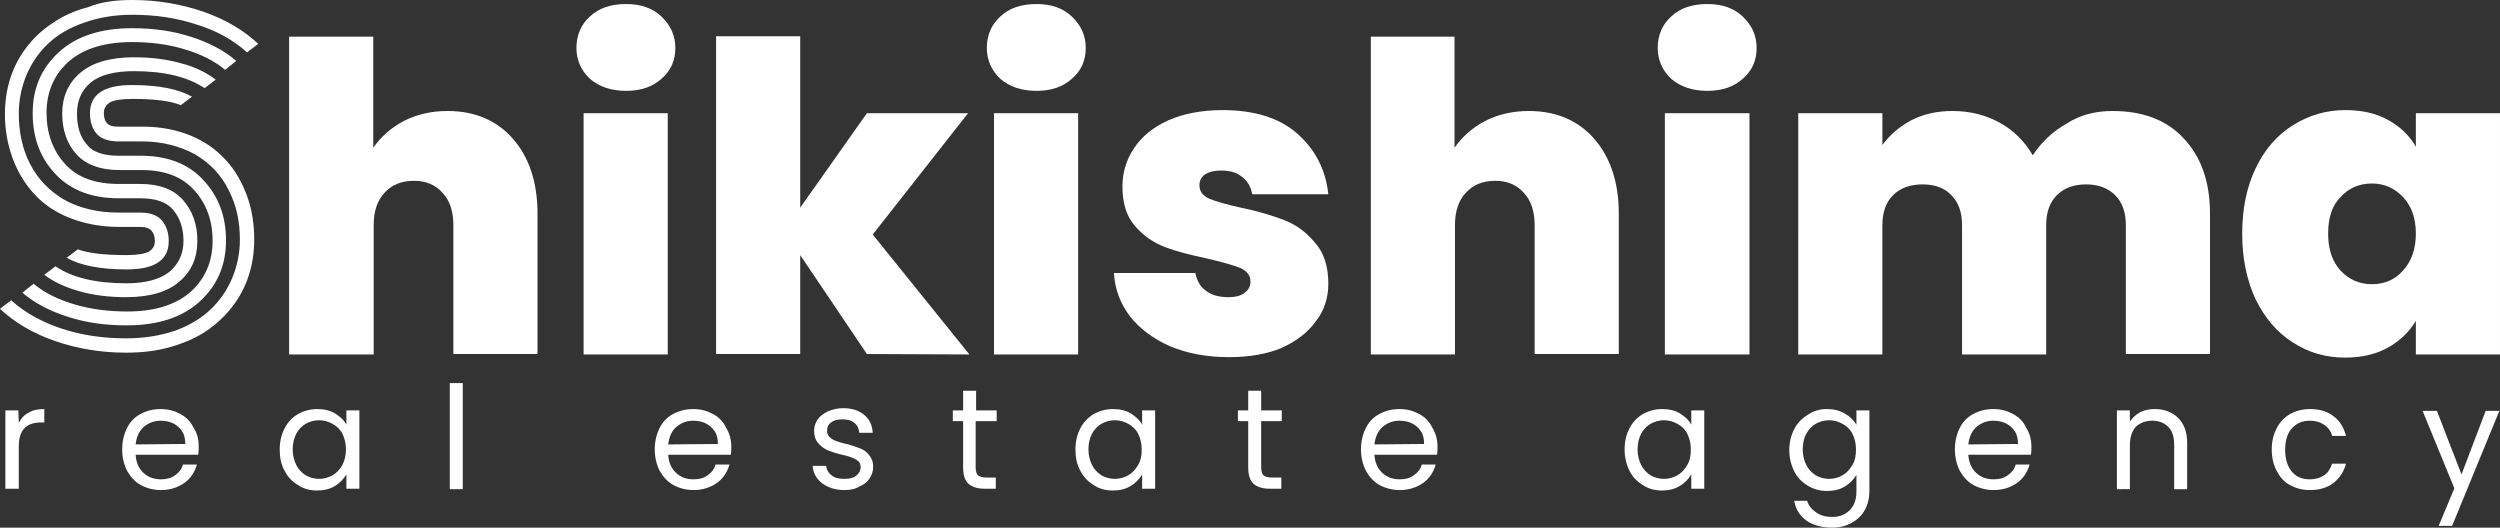 <?xml version="1.0" encoding="utf-8"?>
<!-- Generator: Adobe Illustrator 24.1.2, SVG Export Plug-In . SVG Version: 6.00 Build 0)  -->
<svg version="1.0" id="svg5" xmlns:svg="http://www.w3.org/2000/svg"
	 xmlns="http://www.w3.org/2000/svg" xmlns:xlink="http://www.w3.org/1999/xlink" x="0px" y="0px" viewBox="0 0 558.6 117.9"
	 style="enable-background:new 0 0 558.6 117.9;" xml:space="preserve">
<rect x="0" y="0" width="558.6" height="117.9" fill="#333333" stroke="none"/>
<style type="text/css">
	path {fill:#FFFFFF;}
</style>
<g id="firstletter">
	<path id="path794" class="st0" d="M31.8,31.6h-5.3c-2.3,0-3.9-0.6-4.9-1.7c-1-1.2-1.5-2.7-1.5-4.6c0-4.2,3.1-6.3,9.4-6.3
		c5.9,0,10.4,0.9,13.4,2.6l-2.5,1.9c-2.1-0.9-5.7-1.4-10.8-1.4c-2.5,0-4.2,0.3-5.1,0.8c-0.8,0.6-1.3,1.3-1.3,2.3
		c0,1,0.2,1.8,0.7,2.3c0.5,0.6,1.3,0.8,2.6,0.8h5.4c4,0,7.5,0.7,10.7,2c3.2,1.3,5.8,3.2,7.9,5.5c2.1,2.3,3.6,5,4.7,8
		c1.1,3,1.6,6.3,1.6,9.7c0,2.8-0.4,5.5-1.2,8c-0.8,2.5-2,4.8-3.6,6.9c-1.6,2.1-3.5,3.9-5.8,5.5c-2.2,1.5-4.9,2.7-8,3.6
		c-3.1,0.9-6.4,1.3-10,1.3c-5.7,0-11-0.9-15.9-2.6c-4.9-1.7-9-4.1-12.3-7.2l2.5-1.9c3,2.7,6.7,4.8,11.2,6.3
		c4.5,1.5,9.3,2.2,14.5,2.2c4,0,7.6-0.6,10.9-1.7c3.3-1.2,5.9-2.8,8-4.8c2.1-2,3.7-4.4,4.8-7c1.1-2.7,1.7-5.5,1.7-8.6
		c0-4.1-0.8-7.7-2.5-11c-1.6-3.3-4.1-6-7.5-8C40.3,32.7,36.3,31.6,31.8,31.6z M26.5,34.8h5c5.9,0,10.6,1.8,13.9,5.4
		c3.4,3.6,5.1,8.1,5.1,13.5c0,5.5-1.9,10-5.8,13.6c-3.9,3.6-9.4,5.4-16.4,5.4c-4.7,0-9.1-0.6-13.1-1.9c-4.1-1.3-7.5-3.1-10.2-5.4
		l2.5-2c2.4,2,5.4,3.5,9.1,4.6c3.7,1.1,7.6,1.6,11.8,1.6c6.2,0,10.9-1.5,14.2-4.4c3.3-3,4.9-6.8,4.9-11.4c0-4.6-1.4-8.3-4.1-11.3
		c-2.7-3-6.6-4.5-11.7-4.5h-5c-4.3,0-7.5-1.2-9.6-3.5c-2.1-2.3-3.2-5.4-3.2-9.1c0-3.7,1.3-6.8,4-9.1c2.7-2.3,6.7-3.5,12-3.5
		c3.7,0,7.2,0.4,10.4,1.3c3.2,0.8,5.8,2.1,7.9,3.7l-2.5,1.9c-3.7-2.5-8.9-3.8-15.8-3.8c-4.4,0-7.7,0.9-9.7,2.6c-2,1.7-3,4-3,6.9
		c0,2.9,0.7,5.2,2.2,6.9C20.6,33.9,23,34.8,26.5,34.8z M26.5,41.1h4.8c4.3,0,7.5,1.2,9.6,3.6c2.1,2.4,3.2,5.4,3.2,9.1
		c0,3.8-1.3,6.8-4,9.1c-2.6,2.3-6.6,3.5-11.9,3.5c-3.7,0-7.2-0.4-10.4-1.3c-3.2-0.9-5.8-2.1-7.9-3.7l2.5-1.9
		c3.7,2.5,8.9,3.8,15.8,3.8c4.4,0,7.6-0.9,9.7-2.6c2.1-1.8,3.1-4.1,3.1-6.9c0-2.8-0.8-5.1-2.3-6.9c-1.5-1.8-4-2.6-7.4-2.6h-4.8
		c-6,0-10.7-1.8-14.1-5.4C9,35.3,7.3,30.8,7.3,25.3c0-5.5,1.9-10,5.8-13.6c3.9-3.6,9.4-5.4,16.4-5.4c4.7,0,9.1,0.6,13.1,1.9
		c4.1,1.3,7.5,3.1,10.2,5.4l-2.5,2c-2.4-2-5.4-3.5-9.1-4.6c-3.6-1.1-7.5-1.6-11.7-1.6c-6.2,0-10.9,1.5-14.2,4.4
		c-3.3,3-4.9,6.8-4.9,11.4c0,4.6,1.4,8.4,4.1,11.4C17.3,39.7,21.3,41.1,26.5,41.1z M26.5,47.5h4.8c2.3,0,3.9,0.6,4.9,1.8
		c1,1.2,1.5,2.7,1.5,4.6c0,4.2-3.1,6.3-9.4,6.3c-5.9,0-10.4-0.9-13.4-2.6l2.5-1.9C19.4,56.5,23,57,28.2,57c2.5,0,4.2-0.3,5.1-0.8
		c0.9-0.6,1.3-1.3,1.3-2.3c0-1-0.2-1.7-0.7-2.3c-0.5-0.6-1.3-0.9-2.6-0.9h-4.7c-4,0-7.7-0.7-11-2c-3.3-1.3-5.9-3.1-8-5.4
		c-2.1-2.3-3.7-5-4.8-8c-1.1-3-1.7-6.3-1.7-9.8c0-2.8,0.4-5.5,1.2-8c0.8-2.5,2-4.8,3.6-6.9c1.6-2.1,3.5-3.9,5.8-5.4
		c2.3-1.6,4.9-2.8,8-3.6C22.6,0.4,25.9,0,29.5,0c5.7,0,10.9,0.9,15.9,2.6c4.9,1.7,9,4.1,12.3,7.2l-2.5,1.9c-3-2.7-6.7-4.8-11.2-6.2
		c-4.5-1.5-9.3-2.2-14.4-2.2c-4,0-7.6,0.6-10.9,1.8c-3.2,1.1-5.9,2.7-8,4.7c-2.1,2-3.7,4.4-4.8,7c-1.1,2.7-1.7,5.5-1.7,8.6
		c0,4.1,0.8,7.9,2.5,11.2c1.7,3.3,4.2,6,7.6,8C17.7,46.5,21.8,47.5,26.5,47.5z"/>
</g>
<g id="uppertext">
	<path id="path797" class="st0" d="M100,24.8c6.1,0,11,2.1,14.6,6.2c3.6,4.1,5.5,9.7,5.5,16.7v31.4h-18.8V50.3
		c0-3.1-0.8-5.5-2.4-7.2c-1.6-1.8-3.7-2.7-6.4-2.7c-2.8,0-5,0.9-6.6,2.7c-1.6,1.7-2.4,4.1-2.4,7.2v28.9H64.6v-71h18.8V33
		c1.7-2.4,3.9-4.4,6.7-5.9C93,25.6,96.3,24.8,100,24.8L100,24.8z"/>
	<path id="path799" class="st0" d="M139.9,20.3c-3.3,0-6-0.9-8.1-2.7c-2-1.9-3-4.2-3-6.9c0-2.8,1-5.2,3-7c2-1.9,4.7-2.8,8.1-2.8
		c3.3,0,5.9,0.9,7.9,2.8c2,1.9,3.1,4.2,3.1,7c0,2.8-1,5.1-3.1,6.9C145.8,19.4,143.2,20.3,139.9,20.3z M149.2,25.3v53.9h-18.8V25.3
		L149.2,25.3z"/>
	<path id="path801" class="st0" d="M193.7,79.1l-14.9-22.1v22.1H160v-71h18.8v38.3l14.9-21.1h22.6L195,52.4l21.6,26.8L193.7,79.1z"
		/>
	<path id="path803" class="st0" d="M231.6,20.3c-3.3,0-6-0.9-8.1-2.7c-2-1.9-3-4.2-3-6.9c0-2.8,1-5.2,3-7c2-1.9,4.7-2.8,8.1-2.8
		c3.3,0,5.9,0.9,7.9,2.8c2,1.9,3.1,4.2,3.1,7c0,2.8-1,5.1-3.1,6.9C237.5,19.4,234.9,20.3,231.6,20.3z M240.9,25.3v53.9h-18.8V25.3
		L240.9,25.3z"/>
	<path id="path805" class="st0" d="M274.6,79.8c-4.9,0-9.2-0.8-13.1-2.4c-3.8-1.7-6.8-3.9-9-6.7c-2.2-2.9-3.4-6.1-3.6-9.7h18.2
		c0.3,1.7,1.1,3.1,2.4,4c1.3,1,3,1.4,5,1.4c1.5,0,2.8-0.3,3.6-1c0.9-0.6,1.3-1.5,1.3-2.5c0-1.3-0.7-2.3-2.2-3
		c-1.5-0.6-3.9-1.3-7.3-2.1c-3.8-0.8-7-1.6-9.6-2.6c-2.6-1-4.8-2.5-6.7-4.7c-1.9-2.2-2.8-5.1-2.8-8.8c0-3.2,0.9-6.1,2.6-8.6
		c1.7-2.6,4.3-4.7,7.6-6.2c3.4-1.5,7.5-2.3,12.2-2.3c7,0,12.6,1.7,16.6,5.2c4,3.5,6.4,8,7,13.6h-17c-0.3-1.7-1.1-3-2.3-3.9
		c-1.2-1-2.7-1.4-4.7-1.4c-1.5,0-2.7,0.3-3.6,0.9c-0.8,0.6-1.2,1.4-1.2,2.4c0,1.3,0.7,2.3,2.2,3c1.5,0.6,3.8,1.3,7.1,2
		c3.9,0.8,7.1,1.8,9.7,2.8c2.6,1,4.9,2.7,6.8,5c2,2.2,3,5.3,3,9.2c0,3.1-0.9,6-2.8,8.4c-1.8,2.5-4.4,4.5-7.8,6
		C283.1,79.1,279.1,79.8,274.6,79.8L274.6,79.8z"/>
	<path id="path807" class="st0" d="M341.6,24.8c6.1,0,11,2.1,14.6,6.2c3.6,4.1,5.5,9.7,5.5,16.7v31.4h-18.8V50.3
		c0-3.1-0.8-5.5-2.4-7.2c-1.6-1.8-3.7-2.7-6.4-2.7c-2.8,0-5,0.9-6.6,2.7c-1.6,1.7-2.4,4.1-2.4,7.2v28.9h-18.8v-71H325V33
		c1.7-2.4,3.9-4.4,6.7-5.9C334.6,25.6,337.9,24.8,341.6,24.8z"/>
	<path id="path809" class="st0" d="M381.5,20.3c-3.3,0-6-0.9-8.1-2.7c-2-1.9-3-4.2-3-6.9c0-2.8,1-5.2,3-7c2-1.9,4.7-2.8,8.1-2.8
		c3.3,0,5.9,0.9,7.9,2.8c2,1.9,3.1,4.2,3.1,7c0,2.8-1,5.1-3.1,6.9C387.4,19.4,384.8,20.3,381.5,20.3z M390.9,25.3v53.9H372V25.3
		L390.9,25.3z"/>
	<path id="path811" class="st0" d="M472,24.8c6.8,0,12.1,2,15.9,6.1c3.9,4.1,5.9,9.7,5.9,16.8v31.4H475V50.3c0-2.9-0.8-5.1-2.4-6.7
		c-1.6-1.6-3.8-2.4-6.5-2.4s-4.9,0.8-6.5,2.4c-1.6,1.6-2.4,3.8-2.4,6.7v28.9h-18.8V50.3c0-2.9-0.8-5.1-2.4-6.7
		c-1.5-1.6-3.7-2.4-6.4-2.4c-2.8,0-5,0.8-6.6,2.4c-1.6,1.6-2.4,3.8-2.4,6.7v28.9h-18.8V25.3h18.8v7.1c1.7-2.3,3.8-4.1,6.4-5.5
		c2.7-1.4,5.8-2.1,9.2-2.1c4,0,7.5,0.9,10.6,2.6c3.1,1.7,5.6,4.2,7.4,7.3c1.9-2.9,4.4-5.3,7.6-7.1C464.7,25.7,468.2,24.8,472,24.8
		L472,24.8z"/>
	<path id="path813" class="st0" d="M501,52.2c0-5.6,1-10.4,3-14.6c2-4.2,4.8-7.4,8.3-9.6c3.5-2.2,7.4-3.4,11.7-3.4
		c3.7,0,6.9,0.7,9.6,2.2c2.7,1.5,4.8,3.5,6.2,6v-7.5h18.8v53.9h-18.8v-7.5c-1.5,2.5-3.6,4.5-6.3,6c-2.7,1.5-5.9,2.2-9.5,2.2
		c-4.3,0-8.2-1.1-11.7-3.4c-3.5-2.2-6.2-5.4-8.3-9.6C502,62.6,501,57.7,501,52.2L501,52.2z M539.8,52.2c0-3.5-1-6.2-2.9-8.2
		c-1.9-2-4.2-3-6.9-3c-2.8,0-5.2,1-7,3c-1.9,1.9-2.8,4.6-2.8,8.2c0,3.5,0.9,6.2,2.8,8.3c1.9,2,4.2,3,7,3c2.8,0,5.1-1,6.9-3
		C538.8,58.4,539.8,55.7,539.8,52.2z"/>
</g>
<g id="lowertext">
	<path id="path816" class="st0" d="M4.2,94.5c0.5-1,1.2-1.8,2.2-2.3c1-0.6,2.1-0.8,3.5-0.8v3H9.1c-3.3,0-4.9,1.8-4.9,5.3v9.5H1.2
		V91.7h2.9L4.2,94.5z"/>
	<path id="path818" class="st0" d="M44.4,99.8c0,0.6,0,1.1-0.1,1.8h-14c0.1,1.7,0.7,3.1,1.8,4.1c1.1,1,2.4,1.4,3.9,1.4
		c1.3,0,2.3-0.3,3.1-0.9c0.9-0.6,1.5-1.4,1.8-2.4h3.1c-0.5,1.7-1.4,3.1-2.8,4.1c-1.4,1-3.2,1.6-5.2,1.6c-1.7,0-3.2-0.4-4.5-1.1
		c-1.3-0.7-2.3-1.8-3.1-3.2c-0.7-1.4-1.1-3-1.1-4.8c0-1.8,0.4-3.4,1.1-4.8c0.7-1.4,1.7-2.4,3-3.1c1.3-0.7,2.8-1.1,4.5-1.1
		c1.7,0,3.1,0.4,4.4,1.1c1.3,0.7,2.3,1.7,2.9,3C44.1,96.8,44.4,98.2,44.4,99.8L44.4,99.8z M41.4,99.2c0-1.1-0.2-2.1-0.7-2.8
		c-0.5-0.8-1.2-1.4-2-1.8c-0.8-0.4-1.8-0.6-2.8-0.6c-1.5,0-2.7,0.5-3.8,1.4c-1,0.9-1.6,2.2-1.8,3.9L41.4,99.2z"/>
	<path id="path820" class="st0" d="M62.5,100.4c0-1.8,0.4-3.4,1.1-4.7c0.7-1.4,1.7-2.4,3-3.2c1.3-0.7,2.7-1.1,4.3-1.1
		c1.5,0,2.9,0.3,4,1c1.1,0.7,2,1.5,2.5,2.5v-3.2h2.9v17.5h-2.9V106c-0.6,1-1.4,1.9-2.6,2.6c-1.1,0.7-2.5,1-4,1c-1.6,0-3-0.4-4.2-1.2
		c-1.3-0.8-2.3-1.8-3-3.2C62.8,103.8,62.5,102.2,62.5,100.4L62.5,100.4z M77.3,100.4c0-1.3-0.3-2.5-0.8-3.5c-0.5-1-1.3-1.7-2.2-2.2
		c-0.9-0.5-1.9-0.8-3-0.8c-1.1,0-2.1,0.3-3,0.8c-0.9,0.5-1.6,1.3-2.1,2.2c-0.5,1-0.8,2.1-0.8,3.5c0,1.3,0.3,2.5,0.8,3.5
		c0.5,1,1.2,1.7,2.1,2.3c0.9,0.5,1.9,0.8,3,0.8c1.1,0,2.1-0.3,3-0.8c0.9-0.5,1.6-1.3,2.2-2.3C77,102.9,77.3,101.8,77.3,100.4
		L77.3,100.4z"/>
	<path id="path822" class="st0" d="M103.4,85.6v23.7h-2.9V85.6H103.4z"/>
	<path id="path824" class="st0" d="M163.4,99.8c0,0.6,0,1.1-0.1,1.8h-14c0.1,1.7,0.7,3.1,1.8,4.1c1.1,1,2.4,1.4,3.9,1.4
		c1.3,0,2.3-0.3,3.1-0.9c0.9-0.6,1.5-1.4,1.8-2.4h3.1c-0.5,1.7-1.4,3.1-2.8,4.1c-1.4,1-3.2,1.6-5.2,1.6c-1.7,0-3.2-0.4-4.5-1.1
		c-1.3-0.7-2.3-1.8-3.1-3.2c-0.7-1.4-1.1-3-1.1-4.8c0-1.8,0.4-3.4,1.1-4.8c0.7-1.4,1.7-2.4,3-3.1c1.3-0.7,2.8-1.1,4.5-1.1
		c1.7,0,3.1,0.4,4.4,1.1c1.3,0.7,2.3,1.7,2.9,3C163,96.8,163.4,98.2,163.4,99.8L163.4,99.8z M160.4,99.2c0-1.1-0.2-2.1-0.7-2.8
		c-0.5-0.8-1.2-1.4-2-1.8c-0.8-0.4-1.8-0.6-2.8-0.6c-1.5,0-2.7,0.5-3.8,1.4c-1,0.9-1.6,2.2-1.8,3.9L160.4,99.2z"/>
	<path id="path826" class="st0" d="M188.7,109.5c-1.3,0-2.5-0.2-3.6-0.7c-1.1-0.5-1.9-1.1-2.5-1.9c-0.6-0.8-1-1.8-1-2.8h3
		c0.1,0.9,0.5,1.6,1.2,2.1c0.7,0.6,1.7,0.8,2.9,0.8c1.1,0,2-0.2,2.6-0.7c0.6-0.5,1-1.1,1-1.9c0-0.8-0.3-1.3-1-1.7
		c-0.7-0.4-1.7-0.8-3.2-1.1c-1.3-0.3-2.4-0.7-3.2-1c-0.8-0.4-1.5-0.9-2.1-1.6c-0.6-0.7-0.9-1.6-0.9-2.8c0-0.9,0.3-1.7,0.8-2.5
		c0.5-0.7,1.3-1.3,2.3-1.8c1-0.4,2.1-0.7,3.4-0.7c1.9,0,3.5,0.5,4.7,1.5s1.8,2.3,1.9,4H192c-0.1-0.9-0.4-1.7-1.1-2.2
		c-0.7-0.6-1.6-0.8-2.7-0.8c-1,0-1.9,0.2-2.5,0.7c-0.6,0.4-0.9,1-0.9,1.8c0,0.6,0.2,1.1,0.5,1.4c0.4,0.4,0.9,0.7,1.4,0.9
		c0.6,0.2,1.4,0.5,2.4,0.7c1.3,0.3,2.3,0.7,3.1,1c0.8,0.3,1.5,0.8,2,1.5c0.6,0.7,0.9,1.5,0.9,2.6c0,1-0.3,1.8-0.8,2.6
		c-0.5,0.8-1.3,1.4-2.3,1.8C191.1,109.3,190,109.5,188.7,109.5L188.7,109.5z"/>
	<path id="path828" class="st0" d="M218,94.1v10.3c0,0.9,0.2,1.5,0.5,1.8c0.4,0.3,1,0.5,1.9,0.5h2.1v2.5H220c-1.6,0-2.8-0.4-3.6-1.1
		c-0.8-0.7-1.2-2-1.2-3.7V94.1h-2.3v-2.4h2.3v-4.4h2.9v4.4h4.6v2.4L218,94.1z"/>
	<path id="path830" class="st0" d="M240.3,100.4c0-1.8,0.4-3.4,1.1-4.7c0.7-1.4,1.7-2.4,3-3.2c1.3-0.7,2.7-1.1,4.3-1.1
		c1.5,0,2.9,0.3,4,1c1.1,0.7,2,1.5,2.5,2.5v-3.2h2.9v17.5h-2.9V106c-0.6,1-1.4,1.9-2.6,2.6c-1.1,0.7-2.5,1-4,1c-1.6,0-3-0.4-4.2-1.2
		c-1.3-0.8-2.3-1.8-3-3.2C240.6,103.8,240.3,102.2,240.3,100.4L240.3,100.4z M255.1,100.4c0-1.3-0.3-2.5-0.8-3.5
		c-0.5-1-1.3-1.7-2.2-2.2c-0.9-0.5-1.9-0.8-3-0.8c-1.1,0-2.1,0.3-3,0.8c-0.9,0.5-1.6,1.3-2.1,2.2c-0.5,1-0.8,2.1-0.8,3.5
		c0,1.3,0.3,2.5,0.8,3.5c0.5,1,1.2,1.7,2.1,2.3c0.9,0.5,1.9,0.8,3,0.8c1.1,0,2.1-0.3,3-0.8c0.9-0.5,1.6-1.3,2.2-2.3
		C254.9,102.9,255.1,101.8,255.1,100.4L255.1,100.4z"/>
	<path id="path832" class="st0" d="M281.8,94.1v10.3c0,0.9,0.2,1.5,0.5,1.8c0.4,0.3,1,0.5,1.9,0.5h2.1v2.5h-2.6
		c-1.6,0-2.8-0.4-3.6-1.1s-1.2-2-1.2-3.7V94.1h-2.3v-2.4h2.3v-4.4h2.9v4.4h4.6v2.4L281.8,94.1z"/>
	<path id="path834" class="st0" d="M321.2,99.8c0,0.6,0,1.1-0.1,1.8h-14c0.1,1.7,0.7,3.1,1.8,4.1c1.1,1,2.4,1.4,3.9,1.4
		c1.3,0,2.3-0.3,3.1-0.9c0.9-0.6,1.5-1.4,1.8-2.4h3.1c-0.5,1.7-1.4,3.1-2.8,4.1c-1.4,1-3.2,1.6-5.2,1.6c-1.7,0-3.2-0.4-4.5-1.1
		c-1.3-0.7-2.3-1.8-3.1-3.2c-0.7-1.4-1.1-3-1.1-4.8c0-1.8,0.4-3.4,1.1-4.8c0.7-1.4,1.7-2.4,3-3.1c1.3-0.7,2.8-1.1,4.5-1.1
		c1.7,0,3.1,0.4,4.4,1.1c1.3,0.7,2.3,1.7,2.9,3C320.8,96.8,321.2,98.2,321.2,99.8L321.2,99.8z M318.2,99.2c0-1.1-0.2-2.1-0.7-2.8
		c-0.5-0.8-1.2-1.4-2-1.8c-0.8-0.4-1.8-0.6-2.8-0.6c-1.5,0-2.7,0.5-3.8,1.4c-1,0.9-1.6,2.2-1.8,3.9L318.2,99.2z"/>
	<path id="path836" class="st0" d="M363,100.4c0-1.8,0.4-3.4,1.1-4.7c0.7-1.4,1.7-2.4,3-3.2c1.3-0.7,2.7-1.1,4.3-1.1
		c1.5,0,2.9,0.3,4,1c1.1,0.7,2,1.5,2.5,2.5v-3.2h2.9v17.5h-2.9V106c-0.6,1-1.4,1.9-2.6,2.6c-1.1,0.7-2.5,1-4,1c-1.6,0-3-0.4-4.2-1.2
		c-1.3-0.8-2.3-1.8-3-3.2C363.4,103.8,363,102.2,363,100.4L363,100.4z M377.8,100.4c0-1.3-0.3-2.5-0.8-3.5c-0.5-1-1.3-1.7-2.2-2.2
		c-0.9-0.5-1.9-0.8-3-0.8c-1.1,0-2.1,0.3-3,0.8c-0.9,0.5-1.6,1.3-2.1,2.2c-0.5,1-0.8,2.1-0.8,3.5c0,1.3,0.3,2.5,0.8,3.5
		c0.5,1,1.2,1.7,2.1,2.3c0.9,0.5,1.9,0.8,3,0.8c1.1,0,2.1-0.3,3-0.8c0.9-0.5,1.6-1.3,2.2-2.3C377.6,102.9,377.8,101.8,377.8,100.4
		L377.8,100.4z"/>
	<path id="path838" class="st0" d="M408.2,91.4c1.5,0,2.8,0.3,4,1c1.2,0.7,2,1.5,2.6,2.5v-3.2h2.9v17.9c0,1.6-0.3,3-1,4.3
		c-0.7,1.3-1.7,2.2-2.9,2.9c-1.3,0.7-2.7,1.1-4.4,1.1c-2.3,0-4.2-0.5-5.8-1.6c-1.5-1.1-2.4-2.6-2.7-4.4h2.9c0.3,1.1,1,1.9,2,2.6
		c1,0.7,2.2,1,3.6,1c1.6,0,2.9-0.5,3.9-1.5c1-1,1.5-2.4,1.5-4.2v-3.7c-0.6,1-1.4,1.9-2.6,2.6c-1.1,0.7-2.5,1-4,1
		c-1.6,0-3-0.4-4.3-1.2c-1.3-0.8-2.3-1.8-3-3.2c-0.7-1.4-1.1-3-1.1-4.7c0-1.8,0.4-3.4,1.1-4.7c0.7-1.4,1.7-2.4,3-3.2
		C405.2,91.8,406.6,91.4,408.2,91.4L408.2,91.4z M414.7,100.4c0-1.3-0.3-2.5-0.8-3.5c-0.5-1-1.3-1.7-2.2-2.2c-0.9-0.5-1.9-0.8-3-0.8
		c-1.1,0-2.1,0.3-3,0.8c-0.9,0.5-1.6,1.3-2.1,2.2c-0.5,1-0.8,2.1-0.8,3.5c0,1.3,0.3,2.5,0.8,3.5c0.5,1,1.2,1.7,2.1,2.3
		c0.9,0.5,1.9,0.8,3,0.8c1.1,0,2.1-0.3,3-0.8c0.9-0.5,1.6-1.3,2.2-2.3C414.5,102.9,414.7,101.8,414.7,100.4L414.7,100.4z"/>
	<path id="path840" class="st0" d="M453.9,99.8c0,0.6,0,1.1-0.1,1.8h-14c0.1,1.7,0.7,3.1,1.8,4.1c1.1,1,2.4,1.4,3.9,1.4
		c1.3,0,2.3-0.3,3.1-0.9c0.9-0.6,1.5-1.4,1.8-2.4h3.1c-0.5,1.7-1.4,3.1-2.8,4.1c-1.4,1-3.2,1.6-5.2,1.6c-1.7,0-3.2-0.4-4.5-1.1
		c-1.3-0.7-2.3-1.8-3.1-3.2c-0.7-1.4-1.1-3-1.1-4.8c0-1.8,0.4-3.4,1.1-4.8c0.7-1.4,1.7-2.4,3-3.1c1.3-0.7,2.8-1.1,4.5-1.1
		c1.7,0,3.1,0.4,4.4,1.1c1.3,0.7,2.3,1.7,2.9,3C453.5,96.8,453.9,98.2,453.9,99.8L453.9,99.8z M450.9,99.2c0-1.1-0.2-2.1-0.7-2.8
		c-0.5-0.8-1.2-1.4-2-1.8c-0.8-0.4-1.8-0.6-2.8-0.6c-1.5,0-2.7,0.5-3.8,1.4c-1,0.9-1.6,2.2-1.8,3.9L450.9,99.2z"/>
	<path id="path842" class="st0" d="M481.5,91.4c2.1,0,3.9,0.7,5.2,2c1.3,1.3,2,3.1,2,5.6v10.3h-2.9v-9.9c0-1.7-0.4-3.1-1.3-4
		c-0.9-0.9-2.1-1.4-3.6-1.4c-1.5,0-2.8,0.5-3.7,1.4c-0.9,1-1.3,2.4-1.3,4.2v9.7H473V91.7h2.9v2.5c0.6-0.9,1.4-1.6,2.3-2.1
		C479.2,91.6,480.3,91.4,481.5,91.4L481.5,91.4z"/>
	<path id="path844" class="st0" d="M507.6,100.4c0-1.8,0.4-3.4,1.1-4.7c0.7-1.4,1.7-2.4,3-3.2c1.3-0.7,2.8-1.1,4.4-1.1
		c2.2,0,3.9,0.5,5.3,1.6c1.4,1,2.3,2.5,2.8,4.4h-3.1c-0.3-1.1-0.9-1.9-1.8-2.5c-0.9-0.6-1.9-0.9-3.2-0.9c-1.7,0-3,0.6-4,1.7
		c-1,1.1-1.5,2.7-1.5,4.8c0,2.1,0.5,3.7,1.5,4.9c1,1.2,2.4,1.7,4,1.7c1.3,0,2.3-0.3,3.2-0.9c0.9-0.6,1.4-1.5,1.8-2.6h3.1
		c-0.5,1.8-1.4,3.2-2.8,4.3c-1.4,1.1-3.2,1.6-5.3,1.6c-1.7,0-3.1-0.4-4.4-1.1c-1.3-0.7-2.3-1.8-3-3.2
		C508,103.9,507.6,102.3,507.6,100.4L507.6,100.4z"/>
	<path id="path846" class="st0" d="M558.5,91.7l-10.6,25.8h-3l3.5-8.4l-7.1-17.3h3.2l5.5,14.2l5.4-14.2H558.5z"/>
</g>
</svg>
